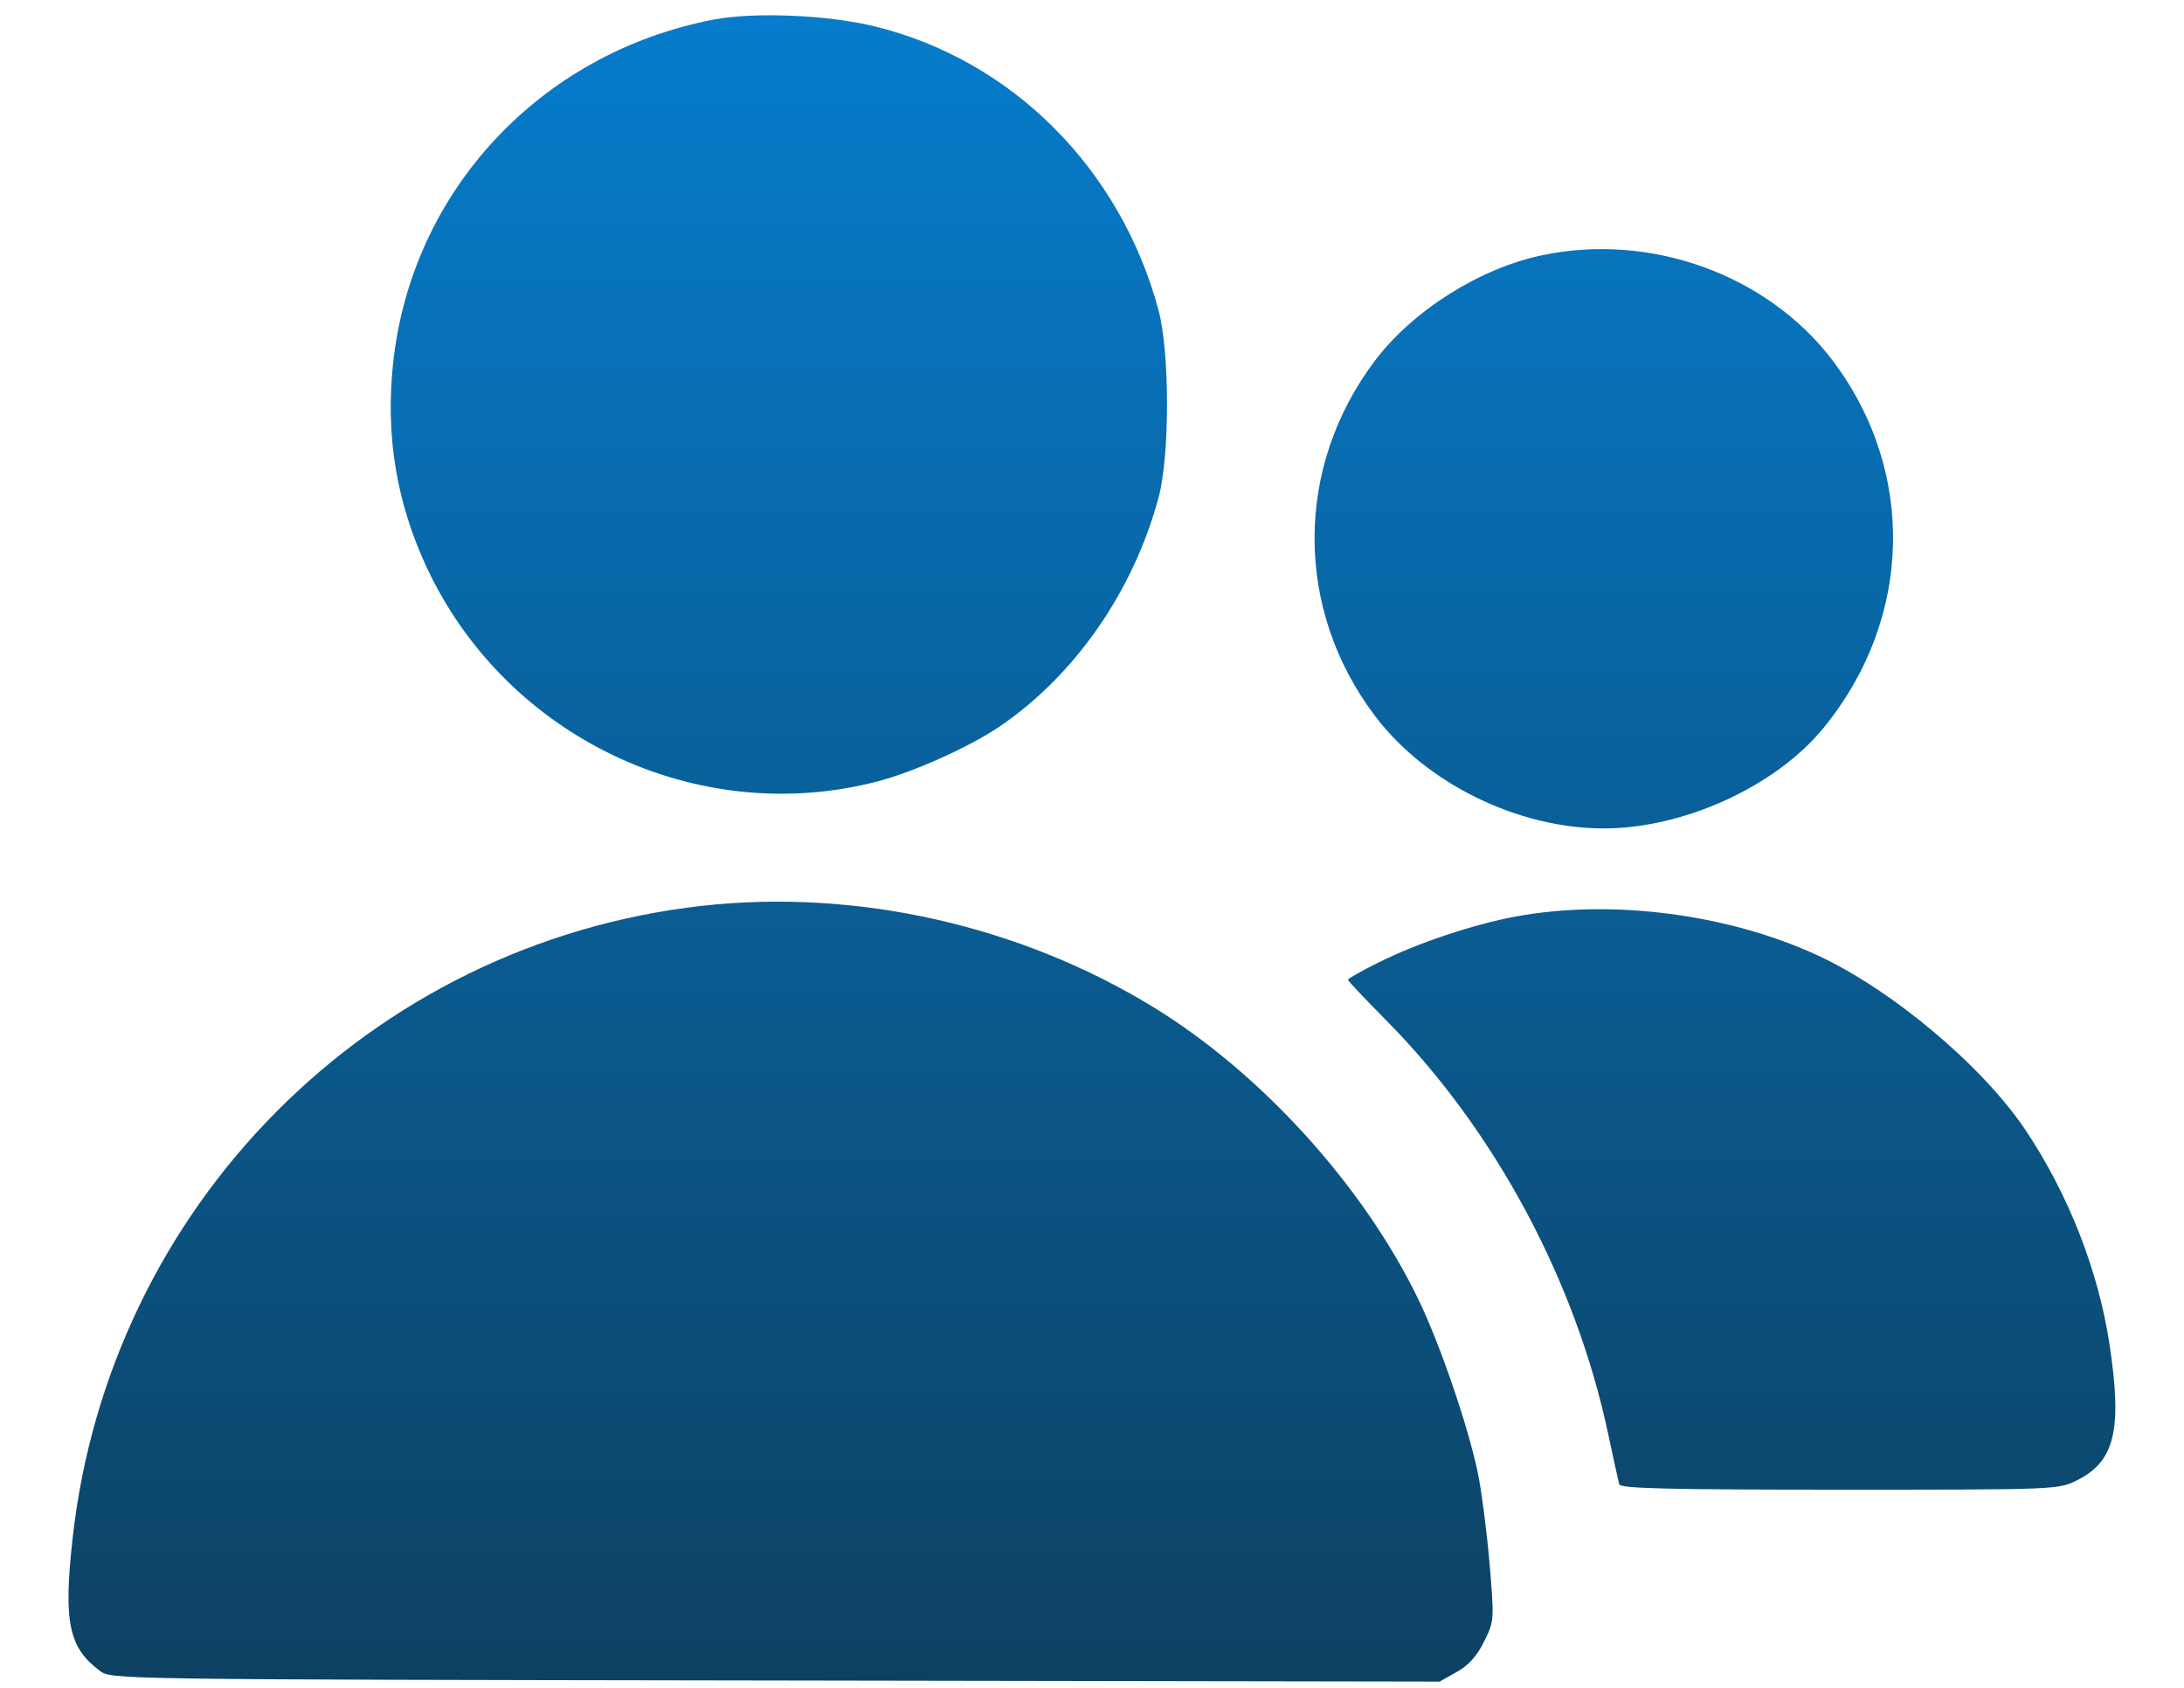 <svg width="22" height="17" viewBox="0 0 22 17" fill="none" xmlns="http://www.w3.org/2000/svg">
<path fill-rule="evenodd" clip-rule="evenodd" d="M7.19 0.197C5.438 0.532 4.136 1.933 3.958 3.676C3.884 4.398 3.996 5.067 4.299 5.716C5.098 7.426 7.019 8.34 8.83 7.873C9.208 7.775 9.774 7.52 10.082 7.309C10.838 6.789 11.418 5.949 11.671 5.01C11.784 4.588 11.784 3.547 11.67 3.124C11.286 1.696 10.193 0.603 8.809 0.265C8.338 0.15 7.599 0.119 7.19 0.197ZM15.533 2.571C14.905 2.703 14.235 3.126 13.853 3.629C13.038 4.705 13.038 6.139 13.853 7.214C14.366 7.891 15.29 8.344 16.156 8.344C16.961 8.344 17.886 7.921 18.367 7.334C19.269 6.234 19.305 4.746 18.459 3.629C17.804 2.766 16.627 2.34 15.533 2.571ZM7.068 9.124C3.727 9.501 1.097 12.149 0.73 15.507C0.639 16.337 0.692 16.594 1.005 16.828C1.123 16.916 1.132 16.916 7.813 16.926L14.502 16.937L14.674 16.84C14.793 16.774 14.877 16.68 14.949 16.535C15.052 16.327 15.053 16.321 15.004 15.74C14.976 15.418 14.923 15.009 14.886 14.832C14.786 14.356 14.504 13.533 14.286 13.084C13.733 11.944 12.707 10.812 11.623 10.147C10.273 9.319 8.625 8.949 7.068 9.124ZM15.28 9.229C14.849 9.307 14.27 9.501 13.881 9.697C13.714 9.78 13.578 9.857 13.578 9.868C13.578 9.879 13.749 10.06 13.957 10.27C15.055 11.377 15.872 12.897 16.2 14.445C16.253 14.694 16.303 14.921 16.311 14.95C16.322 14.992 16.803 15.004 18.531 15.004C20.732 15.004 20.736 15.004 20.927 14.907C21.304 14.717 21.379 14.398 21.25 13.543C21.139 12.801 20.833 12.021 20.402 11.38C19.963 10.726 19.042 9.956 18.289 9.613C17.391 9.204 16.237 9.056 15.28 9.229Z" fill="url(#paint0_linear_307_9486)"/>
<defs>
<linearGradient id="paint0_linear_307_9486" x1="10.999" y1="16.937" x2="10.999" y2="0.154" gradientUnits="userSpaceOnUse">
<stop stop-color="#0D4162"/>
<stop offset="1" stop-color="#067CCC"/>
</linearGradient>
</defs>
</svg>
